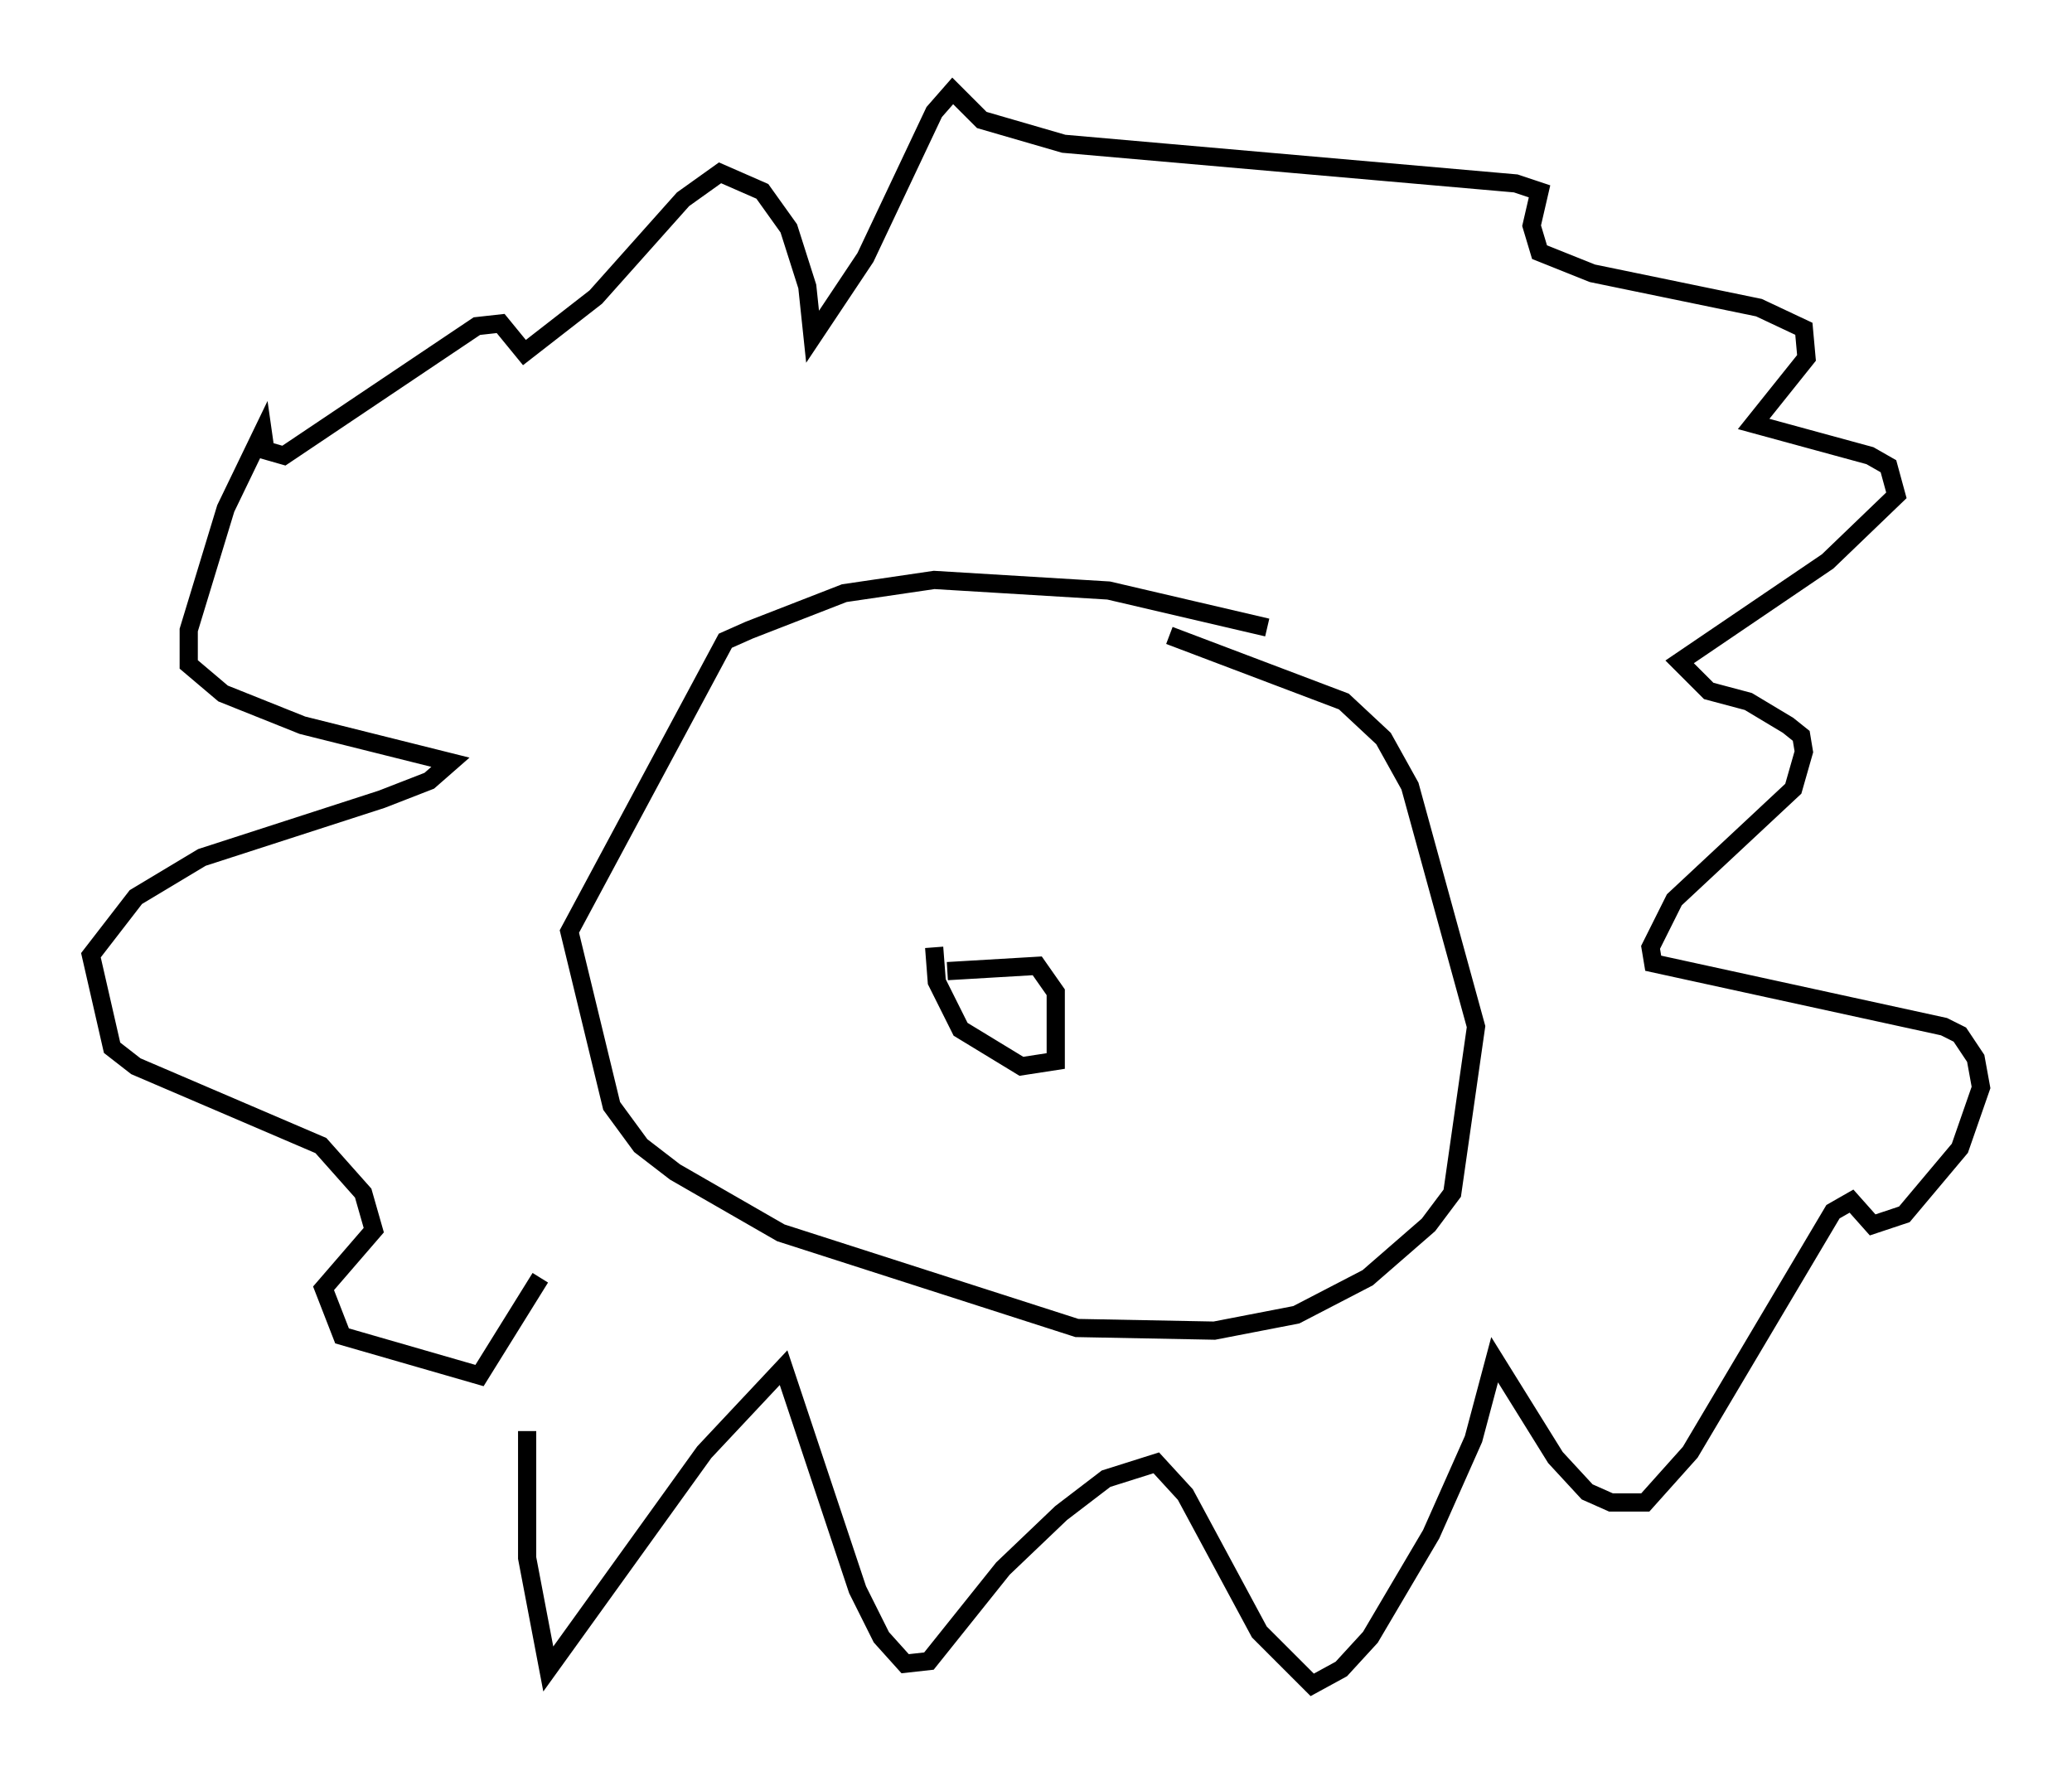 <?xml version="1.0" encoding="utf-8" ?>
<svg baseProfile="full" height="97.586" version="1.1" width="113.855" xmlns="http://www.w3.org/2000/svg" xmlns:ev="http://www.w3.org/2001/xml-events" xmlns:xlink="http://www.w3.org/1999/xlink"><defs /><rect fill="white" height="97.586" width="113.855" x="0" y="0" /><path d="M29.838, 71.816 m-0.872, 6.827 l0.0, 6.972 1.162, 6.101 l8.57, -11.911 4.358, -4.648 l4.067, 12.201 1.307, 2.615 l1.307, 1.453 1.307, -0.145 l4.067, -5.084 3.196, -3.05 l2.469, -1.888 2.76, -0.872 l1.598, 1.743 4.067, 7.553 l2.905, 2.905 1.598, -0.872 l1.598, -1.743 3.341, -5.665 l2.324, -5.229 1.162, -4.358 l3.341, 5.374 1.743, 1.888 l1.307, 0.581 1.888, 0.0 l2.469, -2.76 7.844, -13.218 l1.017, -0.581 1.162, 1.307 l1.743, -0.581 3.05, -3.631 l1.162, -3.341 -0.291, -1.598 l-0.872, -1.307 -0.872, -0.436 l-15.978, -3.486 -0.145, -0.872 l1.307, -2.615 6.536, -6.101 l0.581, -2.034 -0.145, -0.872 l-0.726, -0.581 -2.179, -1.307 l-2.179, -0.581 -1.598, -1.598 l8.134, -5.52 3.777, -3.631 l-0.436, -1.598 -1.017, -0.581 l-6.391, -1.743 2.905, -3.631 l-0.145, -1.598 -2.469, -1.162 l-9.151, -1.888 -2.905, -1.162 l-0.436, -1.453 0.436, -1.888 l-1.307, -0.436 -24.838, -2.179 l-4.503, -1.307 -1.598, -1.598 l-1.017, 1.162 -3.777, 7.989 l-2.905, 4.358 -0.291, -2.76 l-1.017, -3.196 -1.453, -2.034 l-2.324, -1.017 -2.034, 1.453 l-4.793, 5.374 -3.922, 3.05 l-1.307, -1.598 -1.307, 0.145 l-10.603, 7.117 -1.017, -0.291 l-0.145, -1.017 -2.034, 4.212 l-2.034, 6.682 0.0, 1.888 l1.888, 1.598 4.358, 1.743 l8.134, 2.034 -1.162, 1.017 l-2.615, 1.017 -9.877, 3.196 l-3.631, 2.179 -2.469, 3.196 l1.162, 5.084 1.307, 1.017 l10.168, 4.358 2.324, 2.615 l0.581, 2.034 -2.76, 3.196 l1.017, 2.615 7.553, 2.179 l3.341, -5.374 m39.944, -35.732 l-8.715, -2.034 -9.587, -0.581 l-4.939, 0.726 -5.229, 2.034 l-1.307, 0.581 -8.57, 15.978 l2.324, 9.587 1.598, 2.179 l1.888, 1.453 5.81, 3.341 l16.268, 5.229 7.553, 0.145 l4.503, -0.872 3.922, -2.034 l3.341, -2.905 1.307, -1.743 l1.307, -9.151 -3.631, -13.218 l-1.453, -2.615 -2.179, -2.034 l-9.587, -3.631 m-12.201, 18.447 l4.939, -0.291 1.017, 1.453 l0.0, 3.777 -1.888, 0.291 l-3.341, -2.034 -1.307, -2.615 l-0.145, -1.888 " fill="none" stroke="black" stroke-width="1" /></svg>